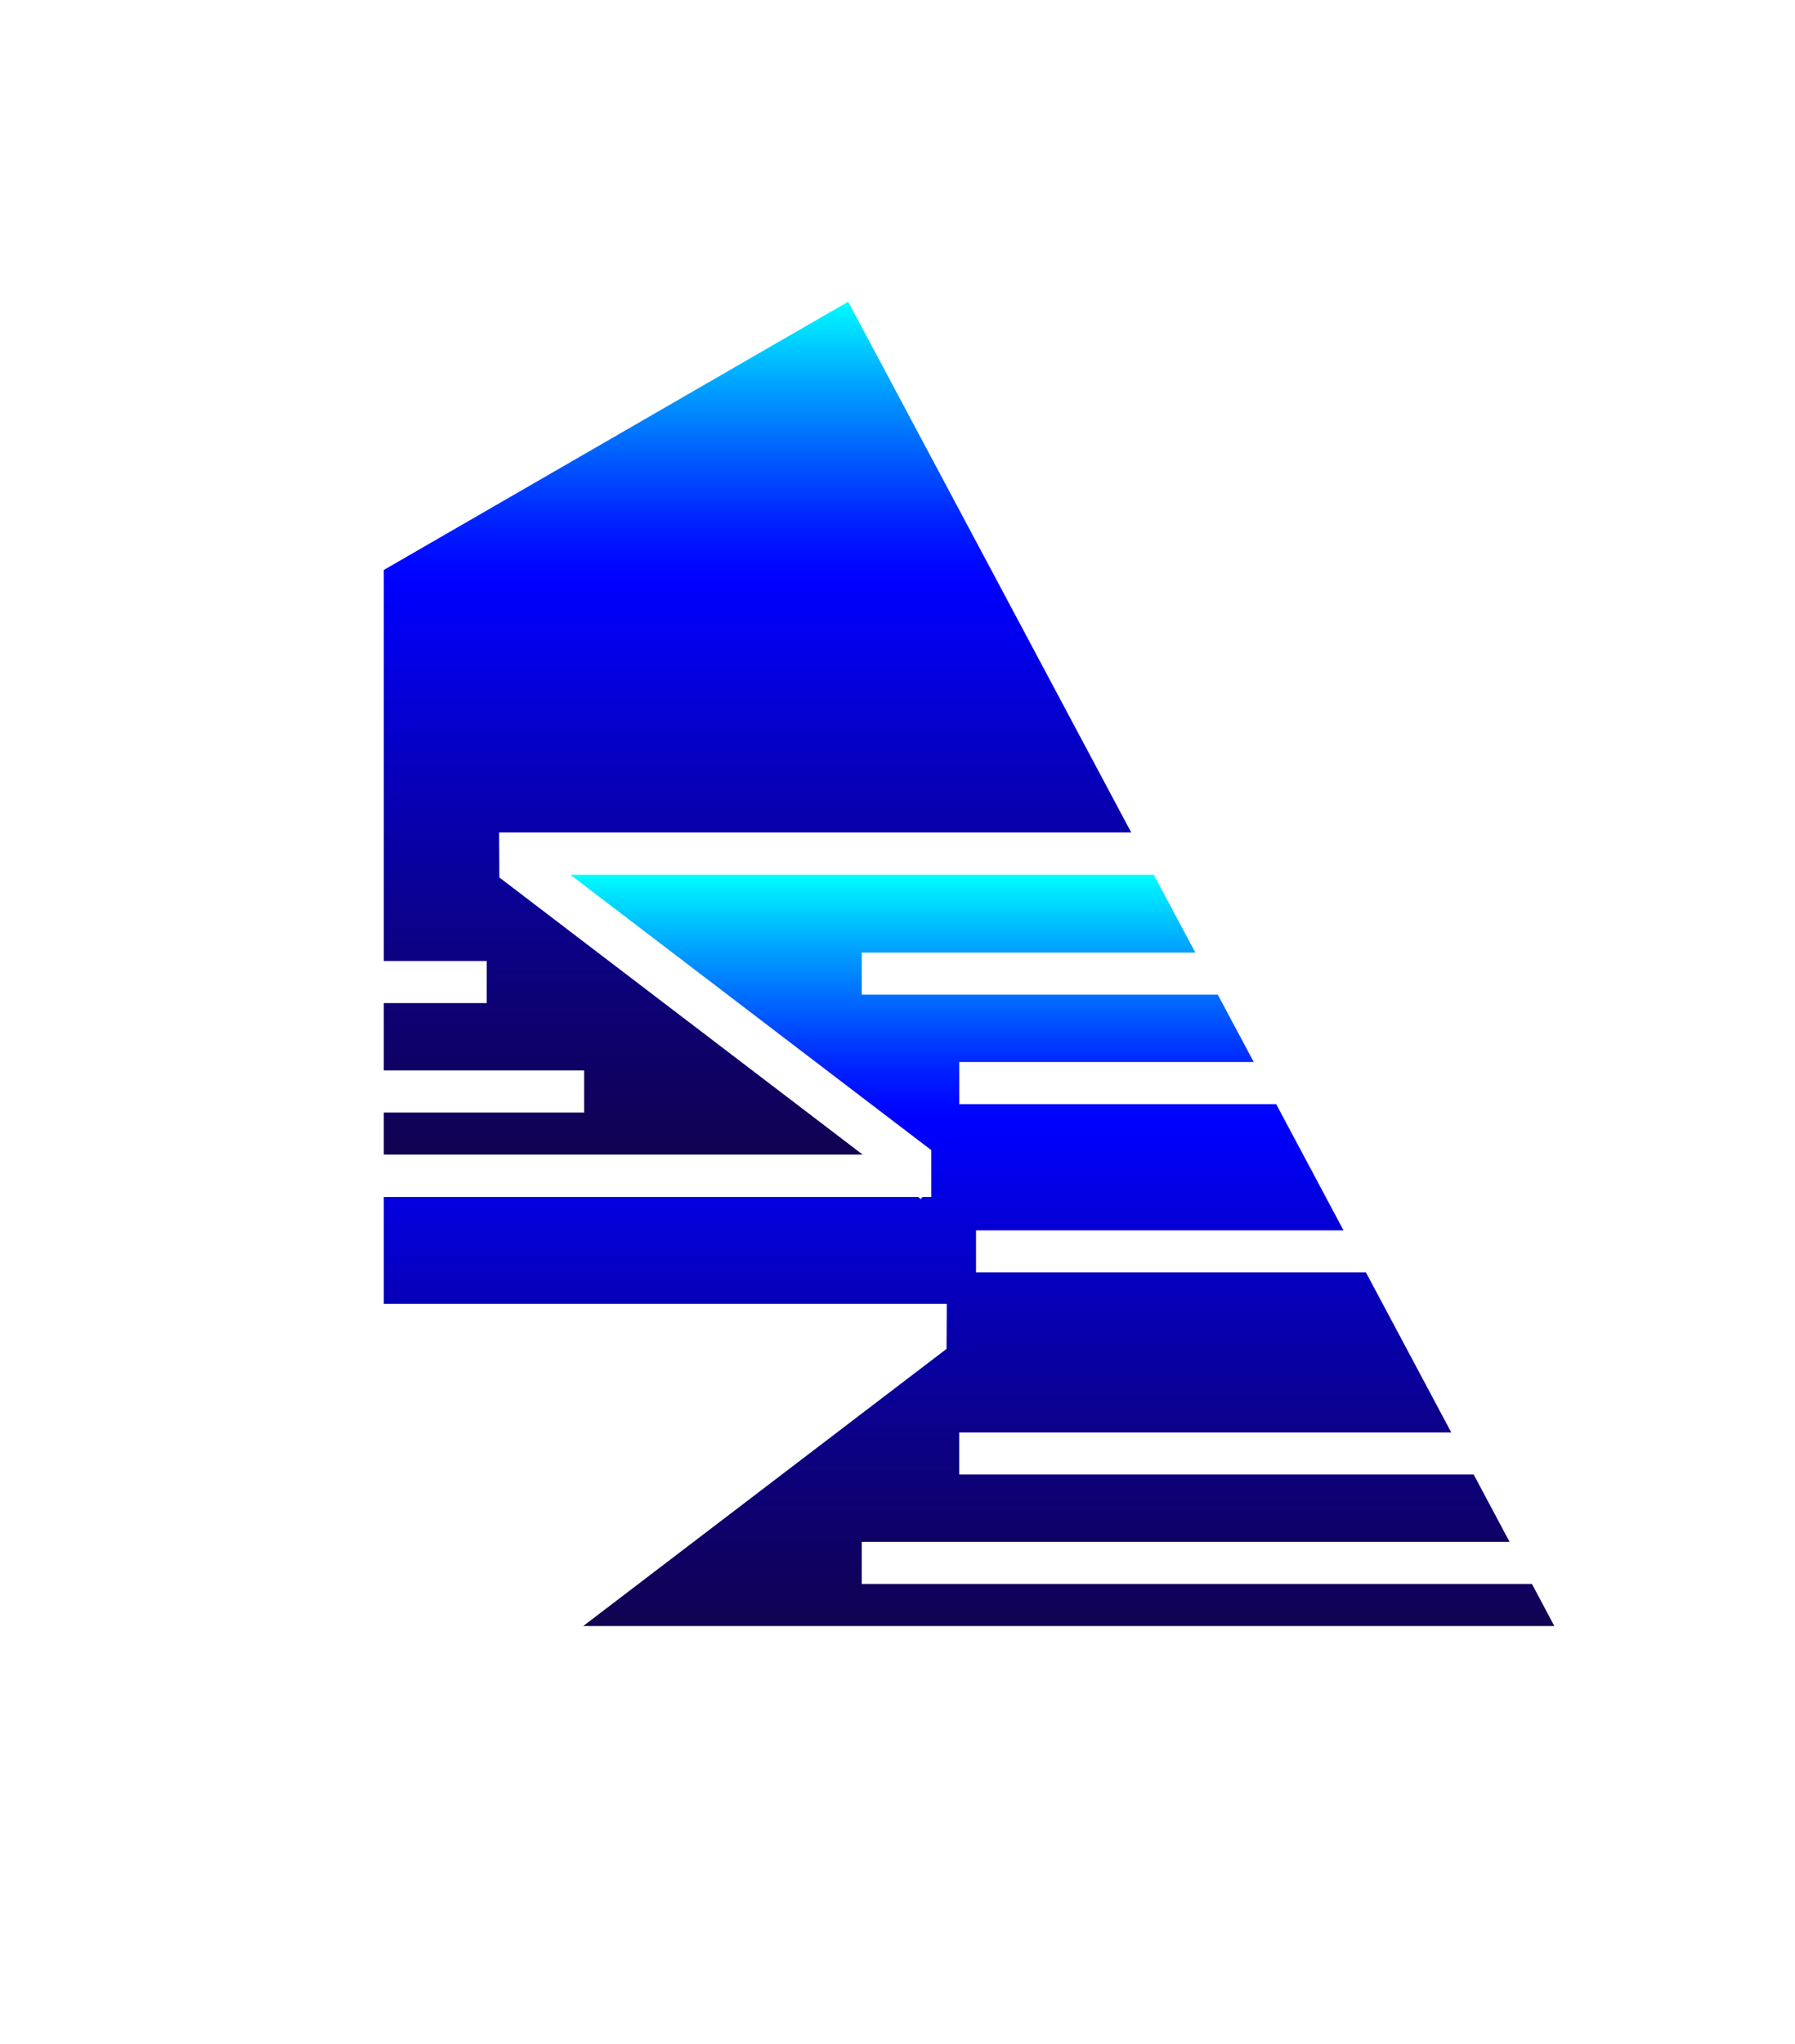 <?xml version="1.0" encoding="UTF-8"?>
<svg id="Layer_1" data-name="Layer 1" xmlns="http://www.w3.org/2000/svg" xmlns:xlink="http://www.w3.org/1999/xlink" viewBox="0 0 731 832">
  <defs>
    <style>
      .cls-1 {
        fill: url(#linear-gradient-2);
      }

      .cls-2 {
        fill: url(#linear-gradient);
      }
    </style>
    <linearGradient id="linear-gradient" x1="394.65" y1="356.04" x2="394.65" y2="661.77" gradientUnits="userSpaceOnUse">
      <stop offset="0" stop-color="aqua"/>
      <stop offset=".02" stop-color="#00e9ff"/>
      <stop offset=".11" stop-color="#0097ff"/>
      <stop offset=".19" stop-color="#0056ff"/>
      <stop offset=".25" stop-color="#0027ff"/>
      <stop offset=".3" stop-color="#000aff"/>
      <stop offset=".33" stop-color="blue"/>
      <stop offset=".55" stop-color="#0600bc"/>
      <stop offset=".76" stop-color="#0c0183"/>
      <stop offset=".92" stop-color="#0f015f"/>
      <stop offset="1" stop-color="#110252"/>
    </linearGradient>
    <linearGradient id="linear-gradient-2" x1="308.49" y1="122.77" x2="308.49" y2="469.9" xlink:href="#linear-gradient"/>
  </defs>
  <path class="cls-2" d="m375.65,487.16l-.63.83-1.08-.83h-217.65v43.49h229.28l-.1,18.33-147.95,112.79h395.47c-2.94-5.52-5.97-11.22-9.11-17.12h-272.93v-17.13h263.81c-4.69-8.8-9.57-17.95-14.61-27.41h-209.52v-17.13h200.38c-10.95-20.54-22.58-42.34-34.73-65.1h-158.8v-17.13h149.66c-8.92-16.72-18.09-33.89-27.43-51.39h-129.08v-17.13h119.94c-4.84-9.06-9.72-18.21-14.63-27.41h-144.99v-17.13h135.84c-5.6-10.49-11.24-21.05-16.9-31.65h-237.6l136.68,104.21,10.3,7.85v19.06h-3.62Z"/>
  <path class="cls-1" d="m156.29,391.12h41.91v17.13h-41.91v27.41h81.6v17.13h-81.6v17.12h195.02l-147.95-112.79-.1-18.32h257.42c-39.04-73.13-78.81-147.65-115.26-216.02l-189.13,109.19v159.15Z"/>
</svg>